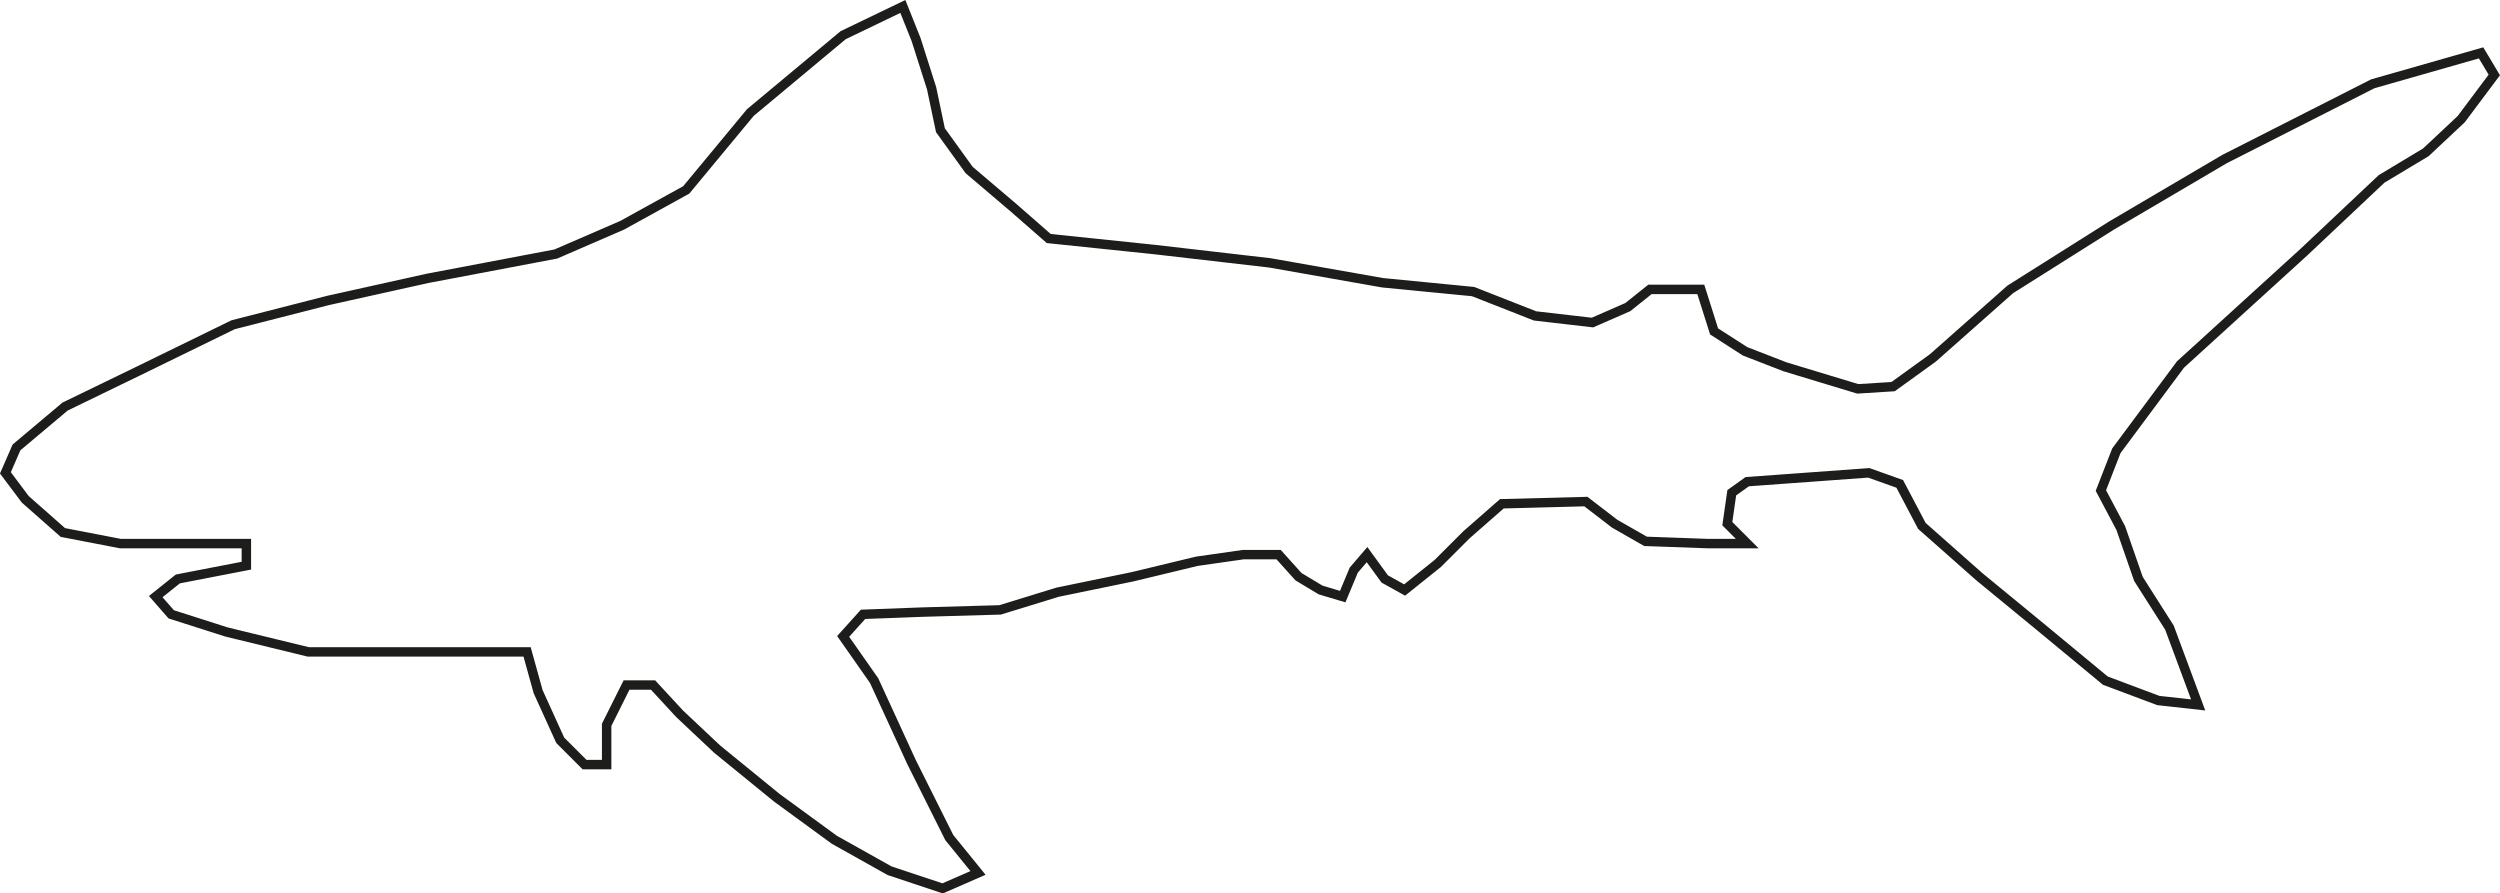 <svg id="Camada_1" data-name="Camada 1" xmlns="http://www.w3.org/2000/svg" viewBox="0 0 794.45 283.92"><defs><style>.cls-1{fill:none;stroke:#1d1d1b;stroke-miterlimit:10;stroke-width:3px;}</style></defs><polygon class="cls-1" points="1.72 150.26 8.04 158.69 19.99 169.22 38.25 172.74 78.29 172.74 78.29 179.76 56.51 183.98 49.49 189.59 54.41 195.22 71.97 200.83 97.96 207.16 139.4 207.16 167.5 207.16 171.01 219.8 178.03 235.25 185.76 242.98 192.78 242.98 192.78 230.34 199.1 217.69 207.53 217.69 215.96 226.82 227.9 238.06 246.87 253.52 265.13 266.86 282.69 276.7 299.55 282.31 310.79 277.4 301.66 266.16 289.72 242.28 277.78 216.29 267.94 202.24 274.26 195.22 293.23 194.51 317.81 193.81 336.08 188.19 359.96 183.27 380.33 178.36 395.08 176.25 406.32 176.25 412.64 183.27 419.67 187.49 426.69 189.59 430.2 181.17 434.42 176.25 440.04 183.98 446.36 187.49 456.89 179.06 466.03 169.93 477.26 160.09 503.96 159.39 513.09 166.41 522.92 172.03 542.59 172.74 555.23 172.74 548.91 166.41 550.32 156.58 555.23 153.07 593.87 150.26 603.7 153.77 610.73 167.12 628.99 183.27 648.66 199.43 669.03 216.29 685.88 222.61 698.53 224.01 689.4 199.43 679.56 183.98 673.94 167.82 667.62 155.88 672.54 143.24 692.91 115.84 732.24 80.02 756.83 56.84 770.88 48.41 782.12 37.87 792.64 23.82 788.44 16.8 754.02 26.63 706.96 50.52 671.13 71.59 638.82 91.96 614.24 113.73 601.59 122.86 590.36 123.57 567.17 116.54 554.53 111.63 544.7 105.31 540.48 91.96 524.33 91.96 517.3 97.58 506.06 102.5 487.8 100.39 468.13 92.66 439.33 89.85 403.51 83.53 366.98 79.31 333.27 75.8 322.03 65.97 307.98 54.03 298.85 41.38 296.04 28.04 291.12 12.59 286.91 2.05 267.94 11.18 238.44 35.77 218.07 60.35 197.7 71.59 176.63 80.72 135.89 88.45 104.28 95.47 74.07 103.2 43.87 117.95 20.69 129.19 5.24 142.18 1.72 150.26"/></svg>
